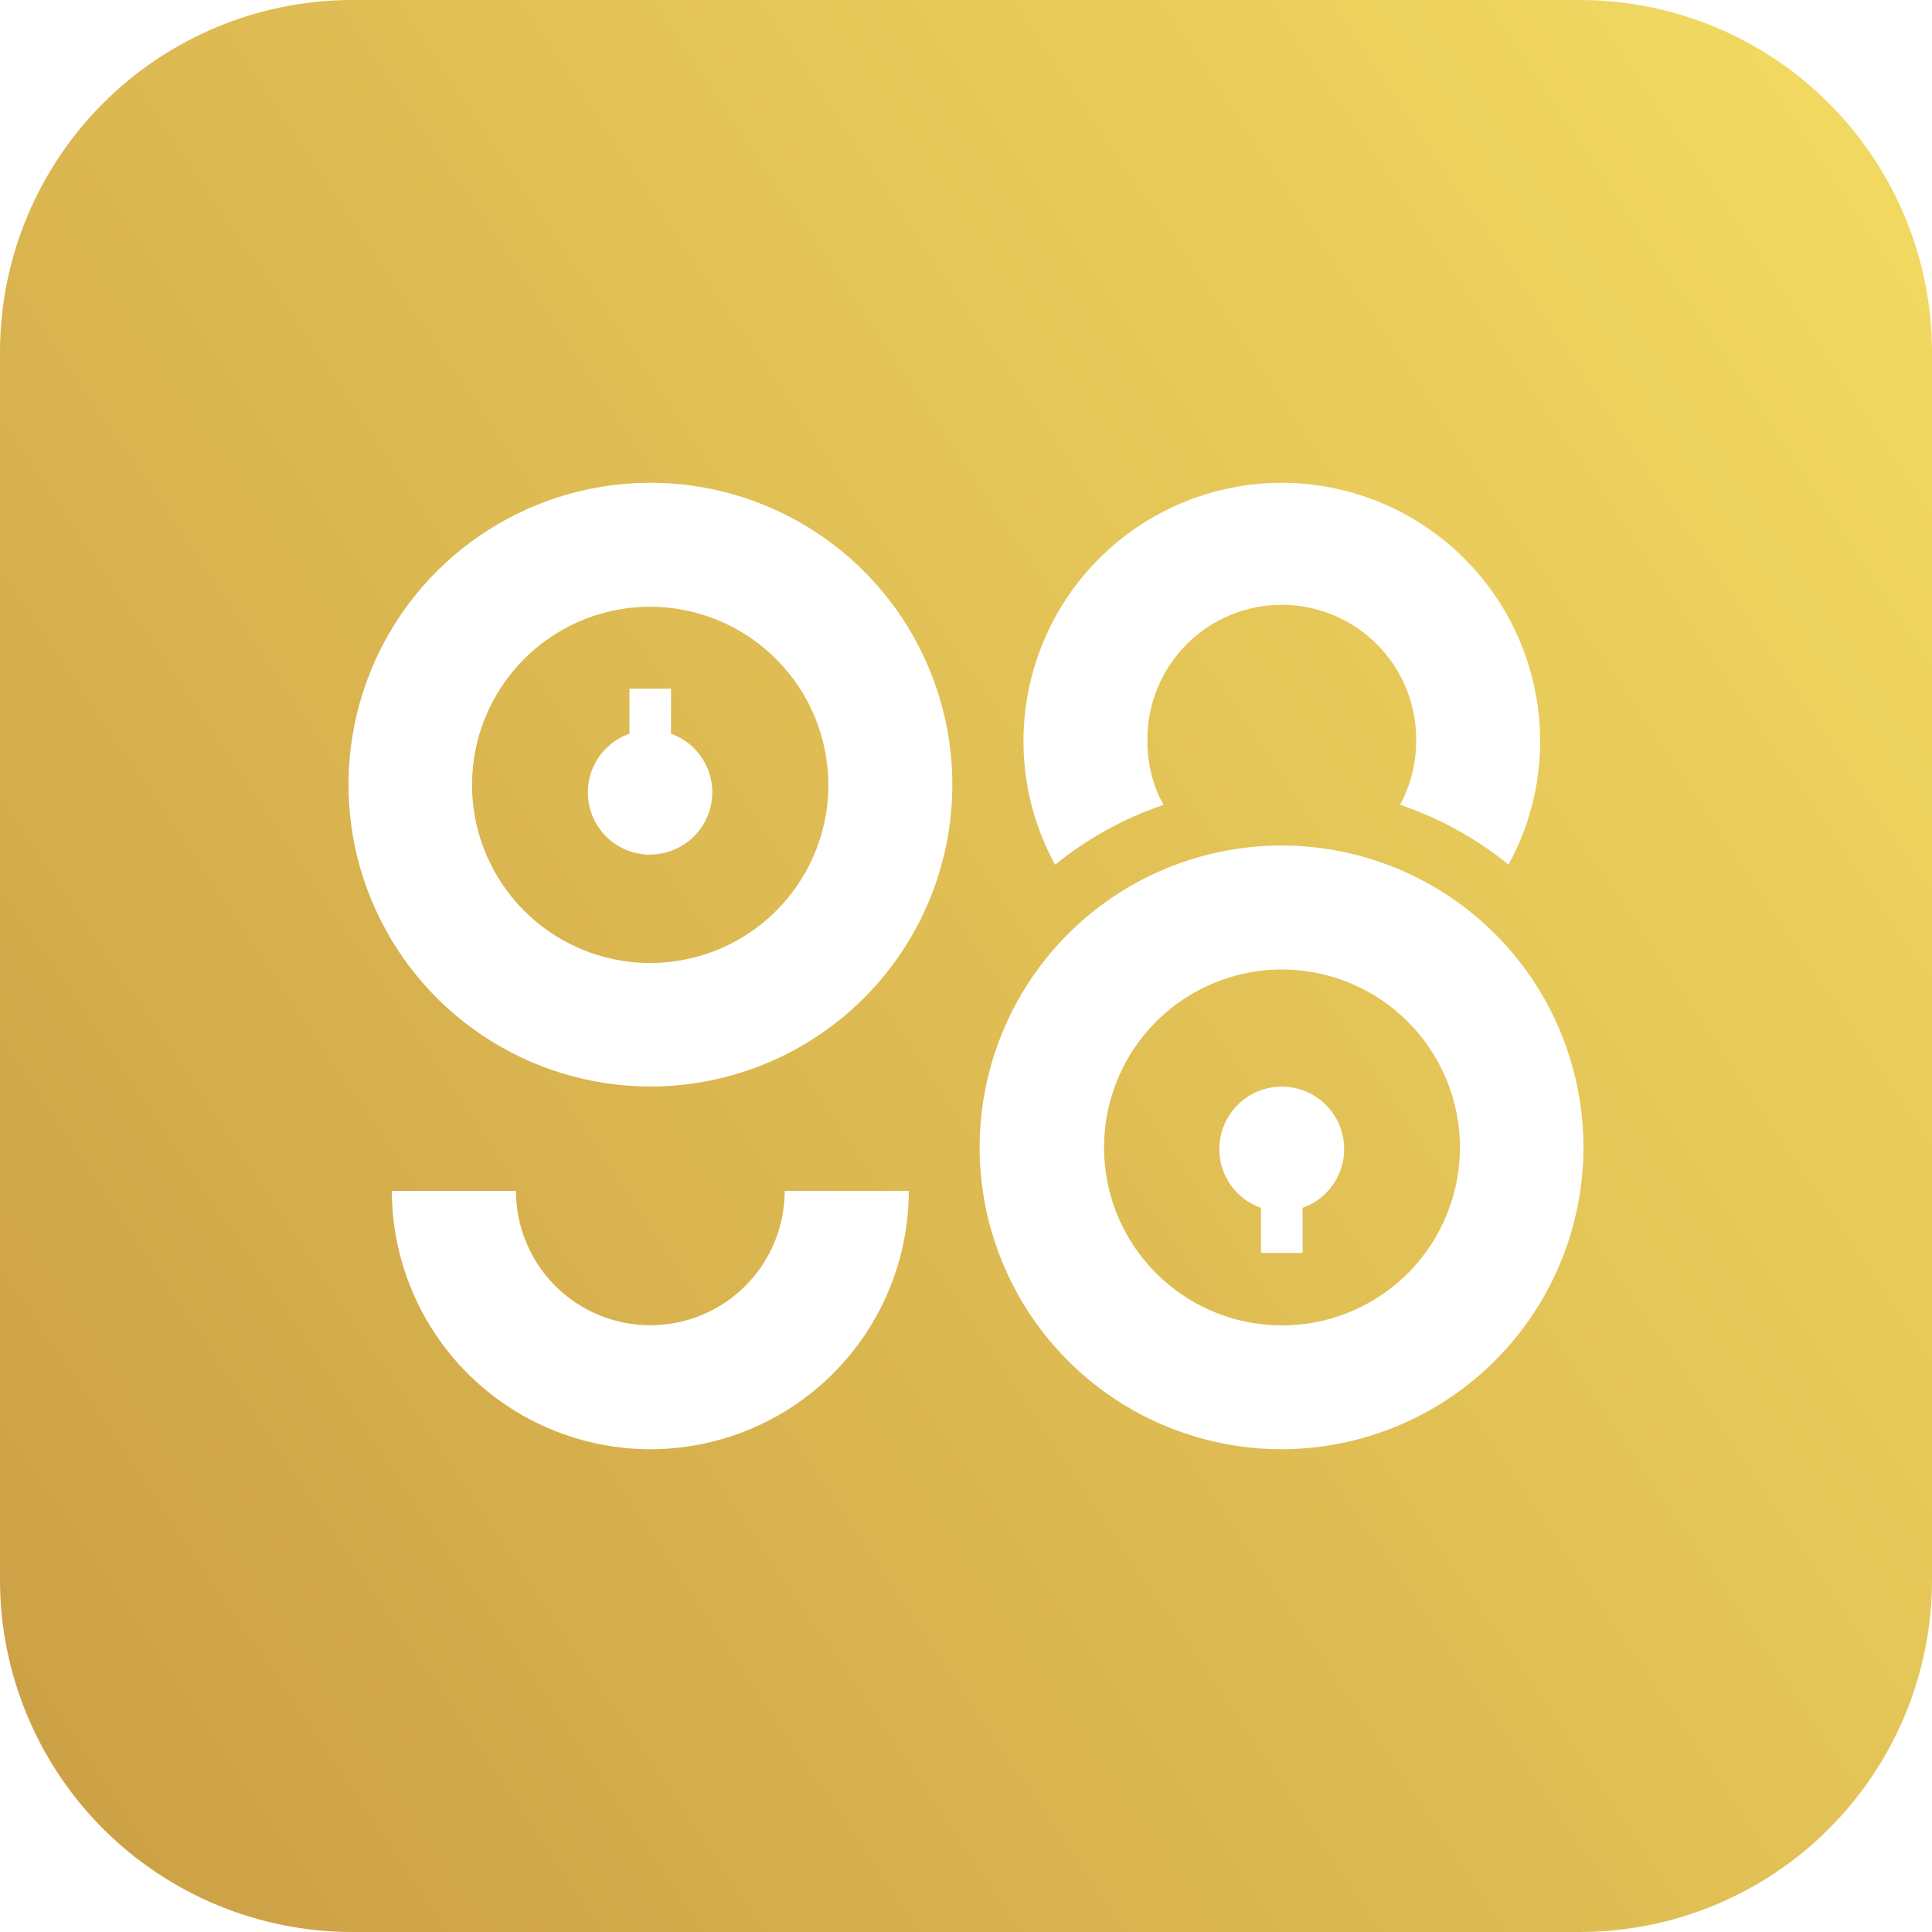 <?xml version="1.0" encoding="UTF-8"?> <svg xmlns="http://www.w3.org/2000/svg" width="64" height="64" viewBox="0 0 64 64" fill="none"><path d="M21.539 20.099C20.372 20.099 19.23 20.445 18.26 21.093C17.289 21.742 16.533 22.663 16.086 23.741C15.639 24.82 15.523 26.006 15.75 27.151C15.978 28.295 16.54 29.346 17.366 30.172C18.191 30.997 19.243 31.559 20.387 31.787C21.532 32.014 22.719 31.898 23.797 31.451C24.876 31.004 25.798 30.248 26.446 29.278C27.095 28.307 27.441 27.166 27.441 25.999C27.438 24.435 26.816 22.936 25.709 21.83C24.603 20.724 23.103 20.101 21.539 20.099ZM21.539 28.311C21.052 28.311 20.58 28.14 20.208 27.827C19.835 27.514 19.585 27.078 19.503 26.599C19.42 26.119 19.511 25.626 19.757 25.206C20.004 24.786 20.391 24.467 20.85 24.306V22.813H22.228V24.306C22.685 24.469 23.07 24.788 23.314 25.207C23.559 25.626 23.648 26.118 23.565 26.596C23.483 27.074 23.235 27.508 22.864 27.82C22.493 28.134 22.024 28.306 21.539 28.307V28.311ZM42.46 32.115C41.295 32.117 40.156 32.464 39.188 33.112C38.22 33.76 37.465 34.681 37.02 35.757C36.575 36.834 36.459 38.018 36.687 39.161C36.914 40.303 37.476 41.353 38.3 42.176C39.124 43 40.173 43.561 41.316 43.789C42.459 44.016 43.644 43.9 44.721 43.455C45.797 43.009 46.718 42.255 47.366 41.287C48.014 40.319 48.361 39.18 48.362 38.015C48.362 37.24 48.21 36.473 47.913 35.757C47.617 35.041 47.182 34.391 46.634 33.843C46.086 33.295 45.435 32.861 44.719 32.564C44.003 32.268 43.235 32.115 42.46 32.115ZM43.15 40.011V41.504H41.772V40.011C41.366 39.871 41.015 39.608 40.767 39.257C40.52 38.907 40.389 38.487 40.392 38.058C40.393 37.679 40.498 37.308 40.696 36.985C40.893 36.661 41.176 36.399 41.512 36.225C41.849 36.051 42.227 35.974 42.605 36C42.983 36.027 43.346 36.157 43.656 36.376C43.965 36.594 44.208 36.894 44.358 37.242C44.509 37.59 44.56 37.972 44.508 38.347C44.456 38.722 44.302 39.076 44.062 39.37C43.823 39.663 43.507 39.885 43.15 40.011ZM42.46 32.115C41.295 32.117 40.156 32.464 39.188 33.112C38.22 33.76 37.465 34.681 37.02 35.757C36.575 36.834 36.459 38.018 36.687 39.161C36.914 40.303 37.476 41.353 38.3 42.176C39.124 43 40.173 43.561 41.316 43.789C42.459 44.016 43.644 43.9 44.721 43.455C45.797 43.009 46.718 42.255 47.366 41.287C48.014 40.319 48.361 39.18 48.362 38.015C48.362 37.24 48.21 36.473 47.913 35.757C47.617 35.041 47.182 34.391 46.634 33.843C46.086 33.295 45.435 32.861 44.719 32.564C44.003 32.268 43.235 32.115 42.46 32.115ZM43.15 40.011V41.504H41.772V40.011C41.366 39.871 41.015 39.608 40.767 39.257C40.52 38.907 40.389 38.487 40.392 38.058C40.393 37.679 40.498 37.308 40.696 36.985C40.893 36.661 41.176 36.399 41.512 36.225C41.849 36.051 42.227 35.974 42.605 36C42.983 36.027 43.346 36.157 43.656 36.376C43.965 36.594 44.208 36.894 44.358 37.242C44.509 37.59 44.56 37.972 44.508 38.347C44.456 38.722 44.302 39.076 44.062 39.37C43.823 39.663 43.507 39.885 43.15 40.011ZM52.34 0H11.659C8.566 0.003 5.6 1.234 3.413 3.423C1.227 5.611 -0.001 8.578 3.23503e-07 11.672V52.329C-0.001 55.422 1.227 58.389 3.413 60.578C5.6 62.766 8.566 63.997 11.659 64H52.34C55.434 63.997 58.4 62.767 60.586 60.578C62.773 58.39 64.001 55.423 64 52.329V11.672C64.001 8.578 62.773 5.611 60.586 3.423C58.4 1.234 55.434 0.003 52.34 0V0ZM42.46 15.993C44.729 15.996 46.904 16.899 48.508 18.503C50.113 20.107 51.016 22.281 51.019 24.549C51.021 25.98 50.66 27.388 49.971 28.641C48.902 27.772 47.686 27.101 46.381 26.66C46.728 26.01 46.91 25.285 46.912 24.549C46.92 23.96 46.811 23.374 46.591 22.827C46.372 22.279 46.045 21.781 45.631 21.361C45.217 20.941 44.723 20.608 44.179 20.38C43.635 20.152 43.051 20.035 42.461 20.035C41.871 20.035 41.287 20.152 40.742 20.38C40.198 20.608 39.705 20.941 39.291 21.361C38.876 21.781 38.55 22.279 38.33 22.827C38.11 23.374 38.001 23.96 38.01 24.549C38.005 25.288 38.188 26.015 38.542 26.663C37.237 27.105 36.022 27.776 34.953 28.645C34.263 27.391 33.902 25.984 33.904 24.553C33.904 22.284 34.805 20.107 36.41 18.502C38.014 16.897 40.191 15.995 42.46 15.993ZM21.539 48.008C19.27 48.004 17.095 47.102 15.491 45.498C13.887 43.894 12.984 41.719 12.981 39.451H17.091C17.091 40.035 17.206 40.614 17.43 41.154C17.654 41.694 17.981 42.184 18.395 42.598C18.808 43.011 19.299 43.339 19.839 43.562C20.379 43.786 20.958 43.901 21.543 43.901C22.127 43.901 22.706 43.786 23.246 43.562C23.786 43.339 24.277 43.011 24.69 42.598C25.104 42.184 25.431 41.694 25.655 41.154C25.879 40.614 25.994 40.035 25.994 39.451H30.104C30.104 40.575 29.882 41.688 29.451 42.726C29.02 43.765 28.39 44.708 27.594 45.503C26.799 46.297 25.855 46.928 24.816 47.357C23.777 47.787 22.663 48.008 21.539 48.008ZM21.539 35.992C19.561 35.99 17.627 35.402 15.983 34.302C14.339 33.203 13.059 31.64 12.303 29.812C11.547 27.984 11.351 25.974 11.738 24.034C12.125 22.095 13.079 20.314 14.479 18.916C15.879 17.519 17.662 16.568 19.602 16.183C21.543 15.799 23.553 15.998 25.38 16.756C27.207 17.515 28.769 18.797 29.866 20.443C30.964 22.088 31.549 24.022 31.548 25.999C31.547 27.313 31.287 28.613 30.784 29.826C30.28 31.038 29.543 32.14 28.613 33.068C27.684 33.996 26.581 34.732 25.367 35.233C24.153 35.735 22.852 35.993 21.539 35.992ZM42.46 48.008C40.481 48.009 38.547 47.424 36.901 46.325C35.255 45.227 33.972 43.666 33.214 41.838C32.456 40.011 32.257 37.999 32.643 36.059C33.029 34.118 33.981 32.336 35.381 30.937C36.78 29.538 38.563 28.586 40.504 28.2C42.444 27.814 44.456 28.013 46.284 28.771C48.112 29.529 49.674 30.811 50.772 32.457C51.871 34.102 52.456 36.037 52.455 38.015C52.45 40.664 51.395 43.202 49.522 45.075C47.649 46.948 45.109 48.002 42.46 48.008ZM42.46 32.119C41.295 32.121 40.156 32.467 39.188 33.115C38.22 33.764 37.465 34.684 37.02 35.761C36.575 36.837 36.459 38.022 36.687 39.164C36.914 40.307 37.476 41.356 38.3 42.18C39.124 43.004 40.173 43.565 41.316 43.792C42.459 44.02 43.644 43.904 44.721 43.458C45.797 43.013 46.718 42.259 47.366 41.291C48.014 40.322 48.361 39.184 48.362 38.019C48.363 37.244 48.211 36.476 47.914 35.76C47.618 35.043 47.183 34.392 46.635 33.844C46.087 33.296 45.436 32.861 44.72 32.564C44.003 32.268 43.236 32.115 42.46 32.115V32.119ZM43.15 40.015V41.508H41.772V40.011C41.366 39.871 41.015 39.608 40.767 39.257C40.52 38.907 40.389 38.487 40.392 38.058C40.393 37.679 40.498 37.308 40.696 36.985C40.893 36.661 41.176 36.399 41.512 36.225C41.849 36.051 42.227 35.974 42.605 36C42.983 36.027 43.346 36.157 43.656 36.376C43.965 36.594 44.208 36.894 44.358 37.242C44.509 37.59 44.56 37.972 44.508 38.347C44.456 38.722 44.302 39.076 44.062 39.37C43.823 39.663 43.507 39.885 43.15 40.011V40.015ZM42.46 32.119C41.295 32.121 40.156 32.467 39.188 33.115C38.22 33.764 37.465 34.684 37.02 35.761C36.575 36.837 36.459 38.022 36.687 39.164C36.914 40.307 37.476 41.356 38.3 42.18C39.124 43.004 40.173 43.565 41.316 43.792C42.459 44.02 43.644 43.904 44.721 43.458C45.797 43.013 46.718 42.259 47.366 41.291C48.014 40.322 48.361 39.184 48.362 38.019C48.363 37.244 48.211 36.476 47.914 35.76C47.618 35.043 47.183 34.392 46.635 33.844C46.087 33.296 45.436 32.861 44.72 32.564C44.003 32.268 43.236 32.115 42.46 32.115V32.119ZM43.15 40.015V41.508H41.772V40.011C41.366 39.871 41.015 39.608 40.767 39.257C40.52 38.907 40.389 38.487 40.392 38.058C40.393 37.679 40.498 37.308 40.696 36.985C40.893 36.661 41.176 36.399 41.512 36.225C41.849 36.051 42.227 35.974 42.605 36C42.983 36.027 43.346 36.157 43.656 36.376C43.965 36.594 44.208 36.894 44.358 37.242C44.509 37.59 44.56 37.972 44.508 38.347C44.456 38.722 44.302 39.076 44.062 39.37C43.823 39.663 43.507 39.885 43.15 40.011V40.015ZM42.46 32.119C41.295 32.121 40.156 32.467 39.188 33.115C38.22 33.764 37.465 34.684 37.02 35.761C36.575 36.837 36.459 38.022 36.687 39.164C36.914 40.307 37.476 41.356 38.3 42.18C39.124 43.004 40.173 43.565 41.316 43.792C42.459 44.02 43.644 43.904 44.721 43.458C45.797 43.013 46.718 42.259 47.366 41.291C48.014 40.322 48.361 39.184 48.362 38.019C48.363 37.244 48.211 36.476 47.914 35.76C47.618 35.043 47.183 34.392 46.635 33.844C46.087 33.296 45.436 32.861 44.72 32.564C44.003 32.268 43.236 32.115 42.46 32.115V32.119ZM43.15 40.015V41.508H41.772V40.011C41.366 39.871 41.015 39.608 40.767 39.257C40.52 38.907 40.389 38.487 40.392 38.058C40.393 37.679 40.498 37.308 40.696 36.985C40.893 36.661 41.176 36.399 41.512 36.225C41.849 36.051 42.227 35.974 42.605 36C42.983 36.027 43.346 36.157 43.656 36.376C43.965 36.594 44.208 36.894 44.358 37.242C44.509 37.59 44.56 37.972 44.508 38.347C44.456 38.722 44.302 39.076 44.062 39.37C43.823 39.663 43.507 39.885 43.15 40.011V40.015Z" fill="url(#paint0_linear)"></path><defs><linearGradient id="paint0_linear" x1="65.076" y1="9.696" x2="-1.067" y2="54.319" gradientUnits="userSpaceOnUse"><stop stop-color="#F1D961"></stop><stop offset="1" stop-color="#CDA146"></stop></linearGradient></defs></svg> 